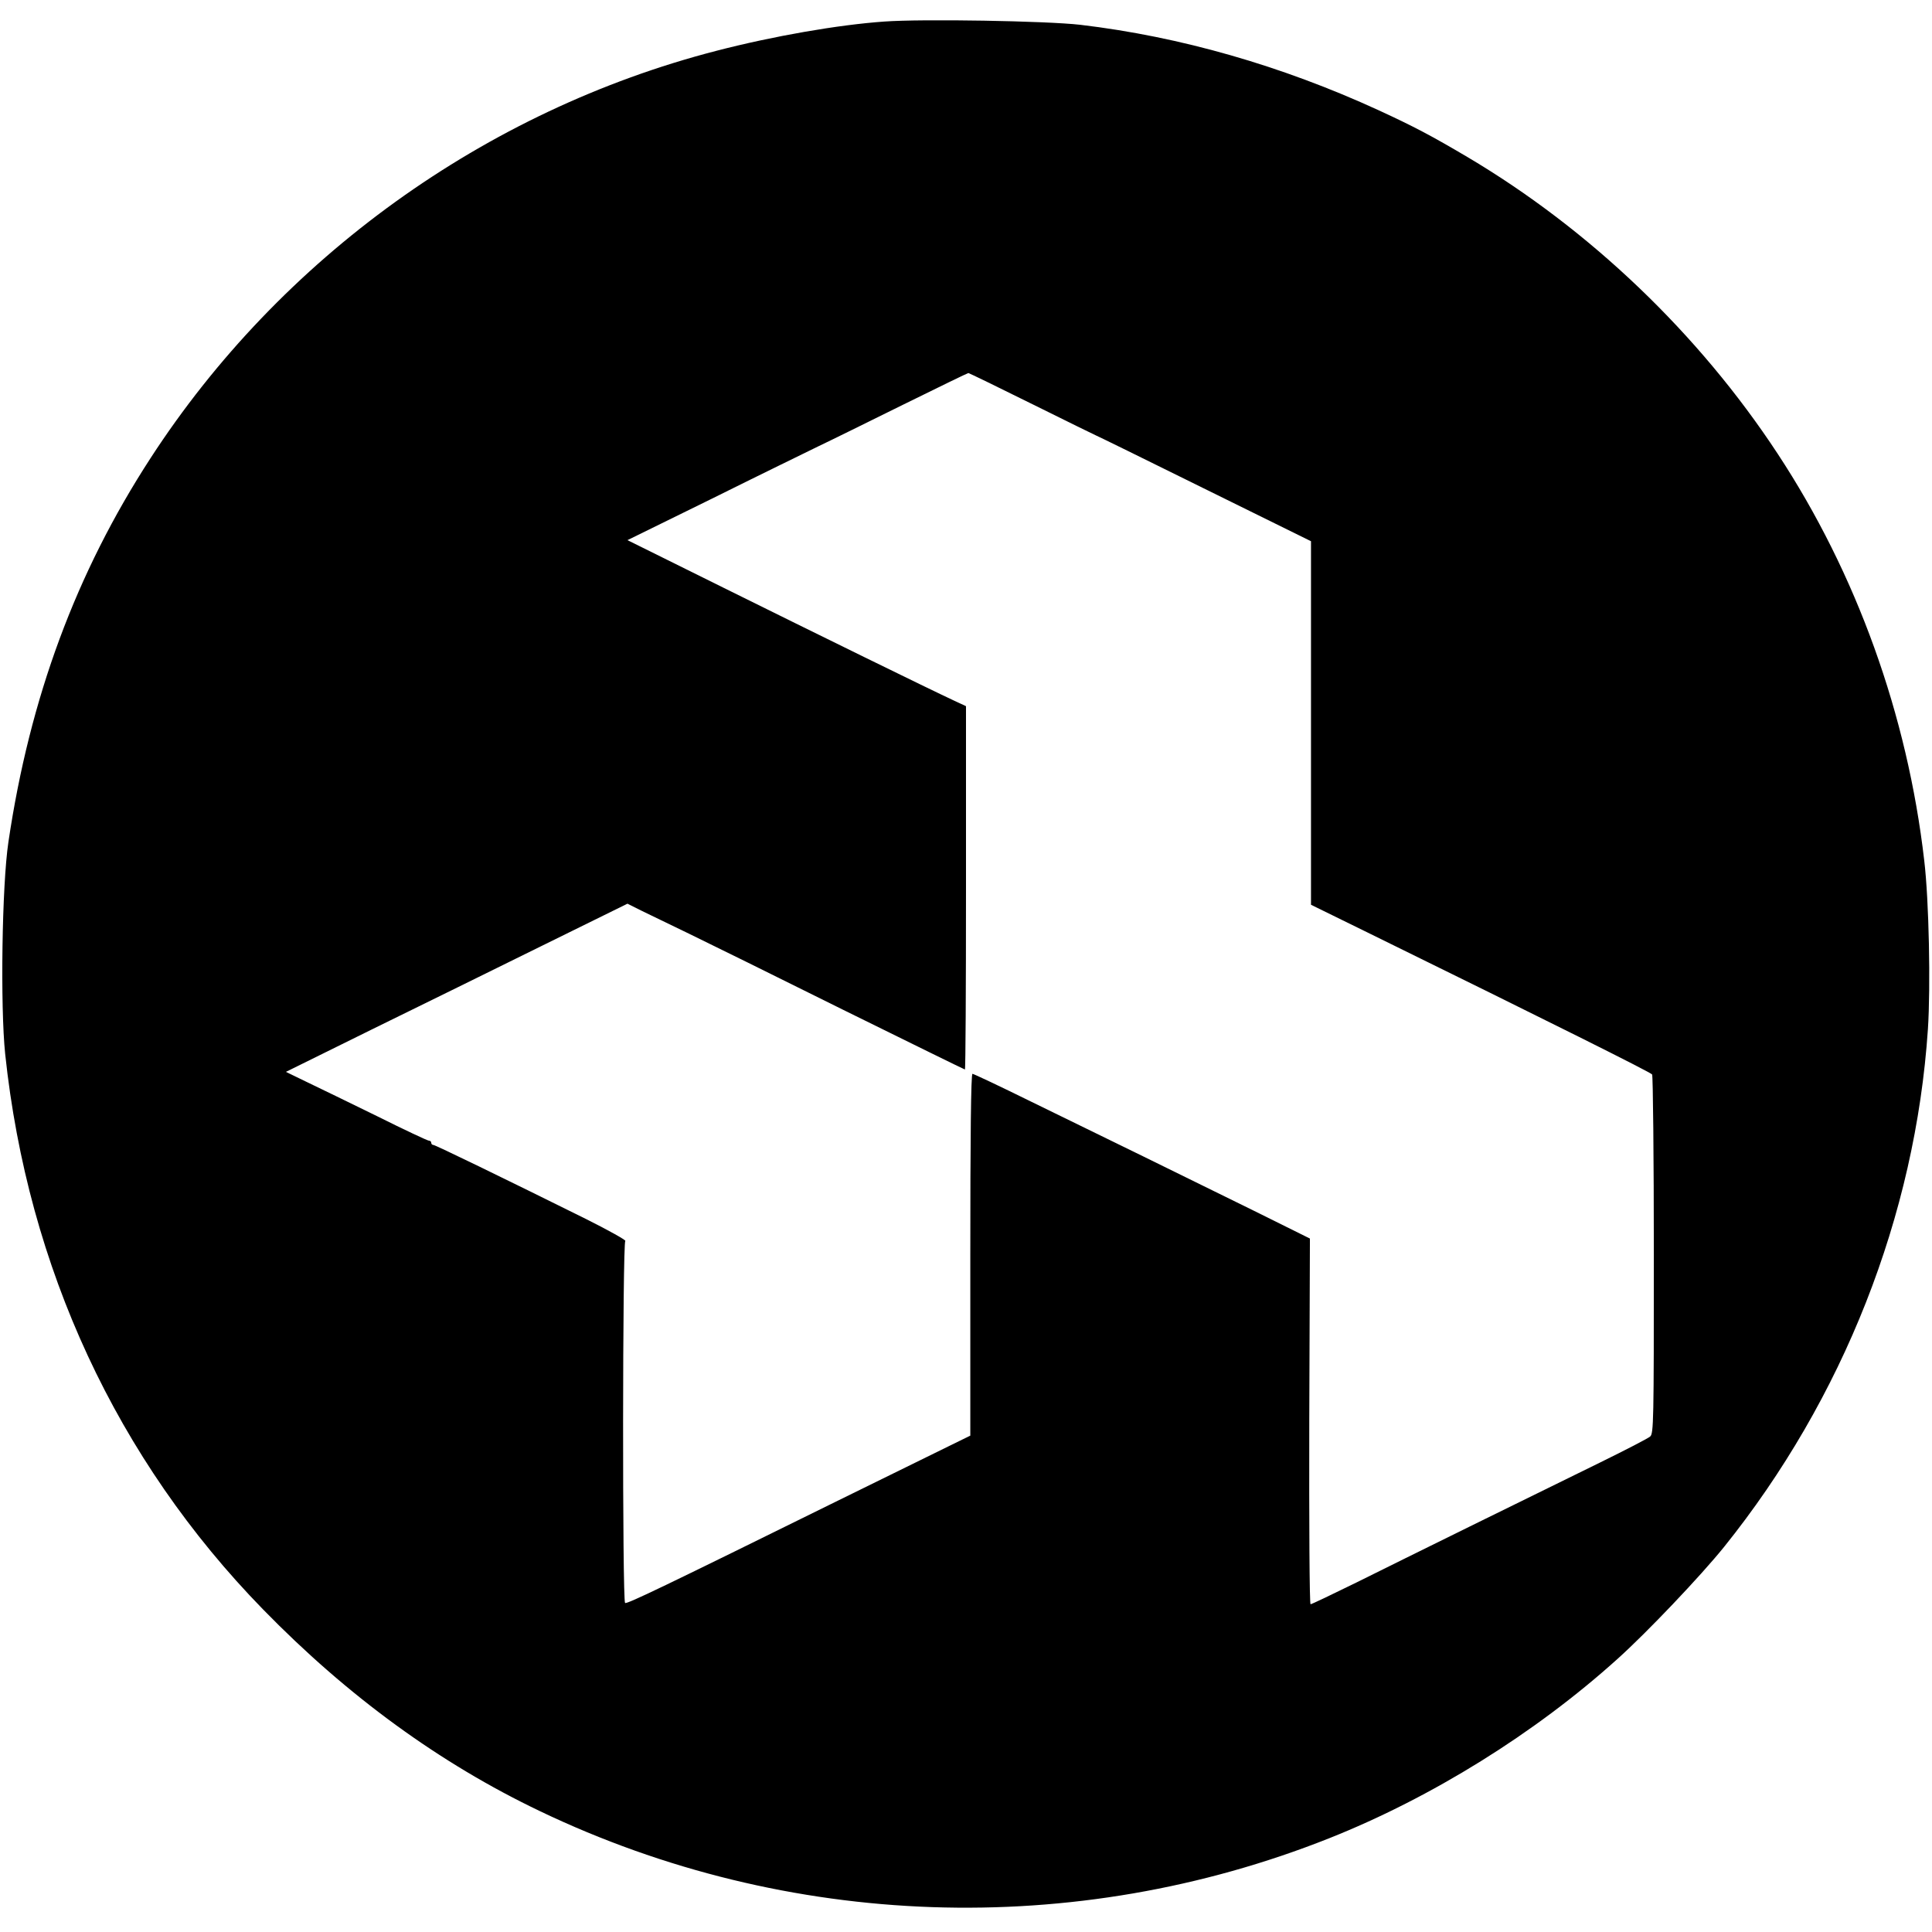 <?xml version="1.0" standalone="no"?>
<!DOCTYPE svg PUBLIC "-//W3C//DTD SVG 20010904//EN"
 "http://www.w3.org/TR/2001/REC-SVG-20010904/DTD/svg10.dtd">
<svg version="1.0" xmlns="http://www.w3.org/2000/svg"
 width="896pt" height="896pt" viewBox="0 0 896 896"
 preserveAspectRatio="xMidYMid meet">
<g transform="translate(0,896) scale(0.1,-0.1)"
fill="#000000" stroke="none">
<path d="M4100 8860 c-212 -15 -513 -67 -779 -136 -1071 -277 -2020 -960
-2623 -1889 -345 -531 -560 -1111 -659 -1780 -30 -200 -38 -762 -15 -983 105
-992 518 -1881 1196 -2576 392 -402 820 -714 1285 -936 1148 -549 2477 -595
3660 -125 473 188 955 487 1337 832 136 122 384 383 493 518 553 688 888 1537
946 2402 13 198 5 597 -17 782 -78 675 -314 1331 -680 1887 -366 557 -872
1040 -1439 1376 -166 98 -245 140 -412 217 -449 206 -918 341 -1383 396 -157
18 -731 28 -910 15z m689 -1775 c161 -80 294 -145 295 -145 2 0 226 -110 499
-245 l497 -245 0 -843 0 -843 263 -129 c864 -424 1312 -648 1319 -658 4 -7 8
-384 8 -838 0 -774 -1 -827 -17 -841 -10 -9 -115 -63 -233 -121 -331 -162
-902 -443 -1129 -556 -112 -55 -208 -101 -213 -101 -5 0 -7 370 -6 848 l3 848
-260 129 c-143 70 -375 184 -515 253 -140 68 -373 182 -518 253 -144 71 -267
129 -272 129 -7 0 -10 -300 -10 -839 l0 -839 -102 -50 c-57 -28 -287 -141
-513 -252 -805 -397 -977 -480 -986 -474 -13 8 -12 1671 1 1679 5 3 -77 49
-183 102 -381 189 -698 343 -707 343 -6 0 -10 5 -10 10 0 6 -5 10 -11 10 -6 0
-113 50 -237 112 -125 61 -272 133 -327 159 l-99 48 399 197 c220 108 577 283
793 390 l392 193 68 -34 c37 -18 135 -65 217 -105 83 -40 403 -198 713 -352
310 -153 565 -278 567 -278 3 0 5 379 5 843 l0 842 -58 27 c-116 54 -630 306
-1064 521 l-448 222 393 193 c215 107 437 215 492 242 55 26 233 114 395 194
162 80 298 146 301 146 3 0 137 -65 298 -145z"/>
</g>
</svg>
